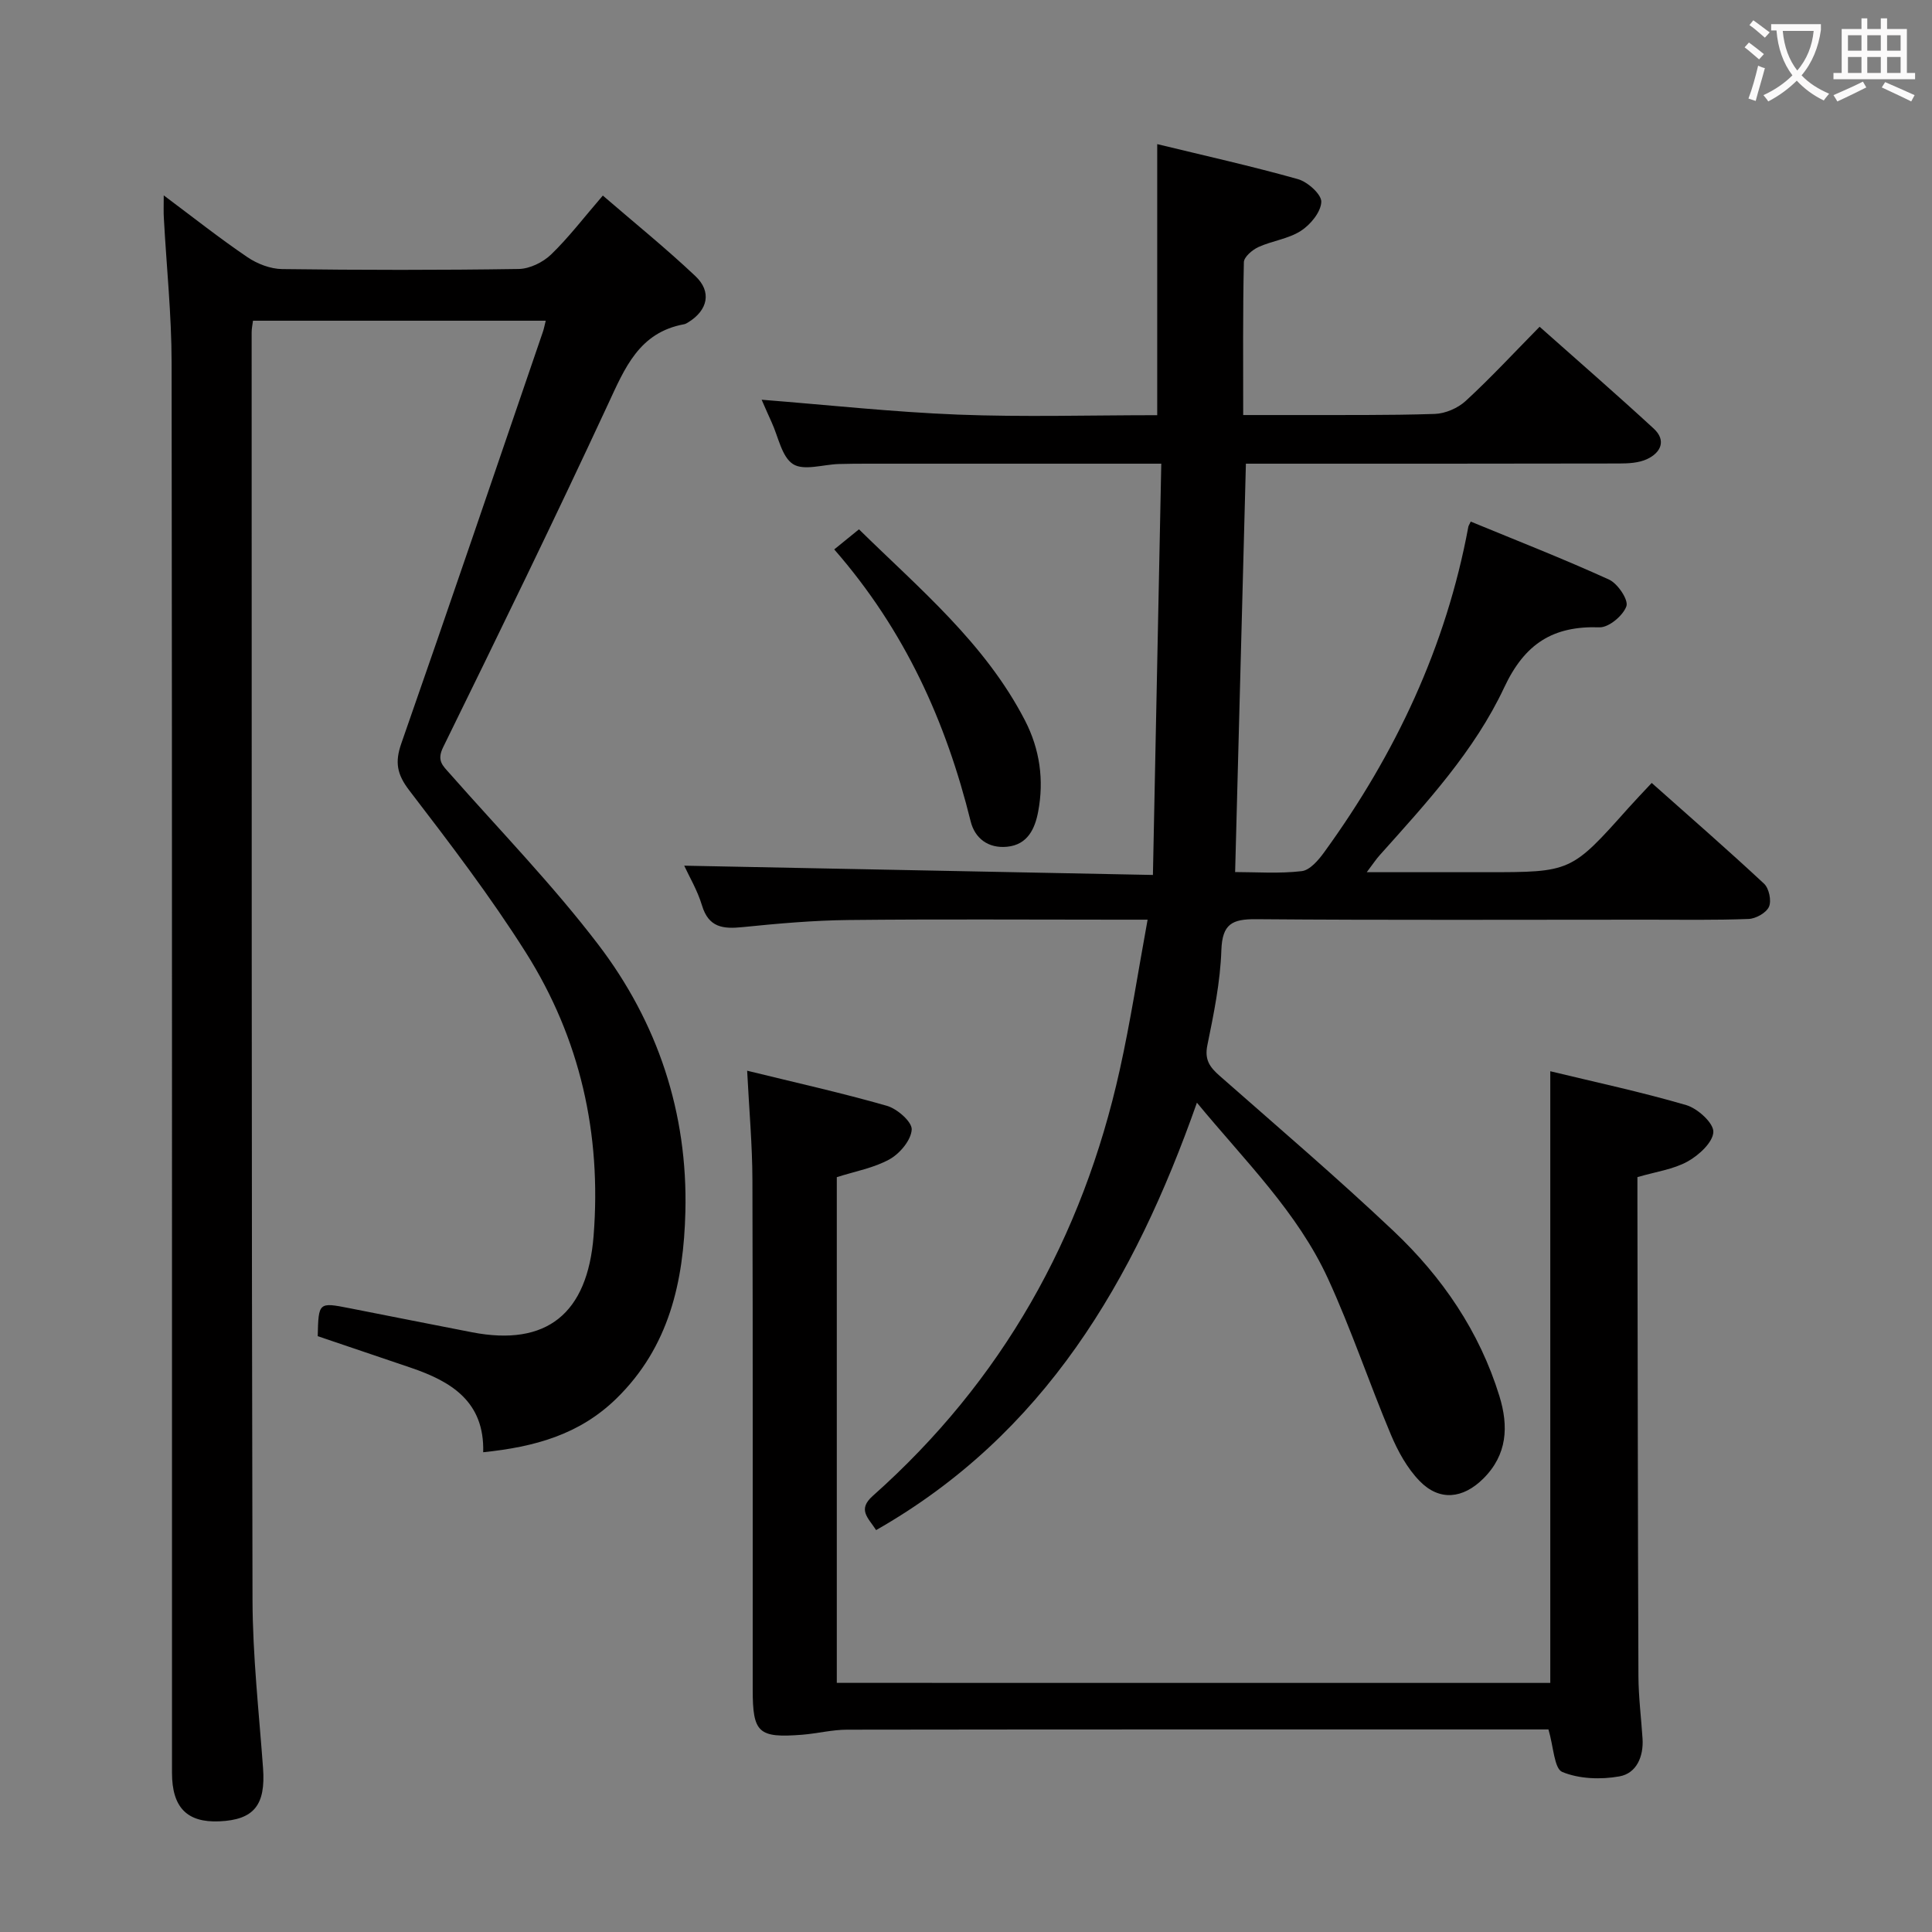 <svg enable-background="new 0 0 400 400" viewBox="0 0 400 400" xmlns="http://www.w3.org/2000/svg"><rect x="0" y="0" width="400" height="400" fill="#808080" stroke="none"/><g fill="#010000"><path d="m181.39 316.79c-1.68-2.6-3.9-4.23-.68-7.09 26.73-23.76 43.43-53.44 51.13-88.22 2.22-10 3.76-20.15 5.76-31.07-2.89 0-4.68 0-6.46 0-18.5 0-37-.13-55.5.07-7.3.08-14.61.73-21.88 1.47-4.04.41-7.04.11-8.42-4.49-.94-3.13-2.67-6.02-3.68-8.23 31.83.63 63.79 1.26 97.04 1.92.59-28.89 1.15-56.75 1.73-85.15-4.01 0-7.13 0-10.25 0-16.83 0-33.66 0-50.5 0-2 0-4 .01-6 .07-3.24.09-7.25 1.45-9.49.02-2.36-1.52-3.04-5.67-4.44-8.68-.69-1.49-1.33-3.01-2.06-4.65 13.72 1.08 27.15 2.55 40.61 3.08 13.62.53 27.29.12 41.29.12 0-18.7 0-37.08 0-56.12 9.71 2.36 19.5 4.54 29.14 7.25 2.01.57 4.9 3.16 4.83 4.72-.09 2.1-2.24 4.71-4.23 5.99-2.57 1.66-5.94 2.05-8.79 3.35-1.26.58-2.98 2.04-3.01 3.13-.23 10.3-.14 20.61-.14 31.65 3.65 0 6.91.01 10.16 0 9.83-.03 19.67.09 29.49-.23 2.2-.07 4.81-1.2 6.43-2.7 5.14-4.73 9.9-9.87 15.29-15.35 8.06 7.16 15.94 14.01 23.62 21.08 2.67 2.46 1.48 5-1.39 6.33-1.7.79-3.84.9-5.78.9-25.61.06-51.27.04-77.26.04-.74 28.08-1.48 55.92-2.23 84.55 4.33 0 9.11.36 13.79-.19 1.71-.2 3.5-2.32 4.69-3.97 14.74-20.32 25.21-42.54 29.81-67.36.03-.16.14-.3.49-1.04 9.55 3.94 19.21 7.71 28.64 12.01 1.79.82 4.05 4.19 3.59 5.51-.68 1.94-3.65 4.43-5.57 4.37-9.62-.33-15.47 3.37-19.72 12.43-6.16 13.16-16.12 23.94-25.78 34.74-.74.82-1.35 1.76-2.69 3.53h17.66 7c17.65 0 17.65 0 29.52-13.3 1.43-1.6 2.92-3.15 4.82-5.18 8.03 7.14 15.76 13.87 23.26 20.86 1.03.96 1.57 3.52 1.02 4.77s-2.71 2.47-4.21 2.53c-6.99.27-13.99.15-20.99.15-27 0-54 .12-80.99-.1-4.94-.04-7 .96-7.19 6.41-.22 6.59-1.57 13.19-2.9 19.69-.61 2.99.49 4.51 2.49 6.28 12.12 10.67 24.41 21.16 36.13 32.25 10.02 9.48 17.73 20.74 21.85 34.12 1.91 6.21 1.67 12.11-3.37 17.1-4.17 4.12-9.03 4.71-13.15.47-2.57-2.64-4.5-6.15-5.95-9.6-4.5-10.7-8.18-21.75-13.02-32.29-6.32-13.77-17.14-24.32-27.14-36.44-13.02 36.94-31.6 68.66-66.42 88.49z"/><path d="m33.9 40.45c6.18 4.62 11.61 8.92 17.32 12.79 2.04 1.39 4.77 2.44 7.2 2.47 16.33.21 32.66.23 48.98-.02 2.28-.04 5.02-1.38 6.7-3 3.69-3.57 6.82-7.7 10.71-12.2 6.49 5.6 13.05 10.9 19.17 16.68 3.43 3.24 2.56 7.05-1.44 9.53-.28.17-.58.37-.9.43-9.33 1.7-12.28 9.07-15.78 16.61-11.05 23.8-22.55 47.4-34.11 70.96-1.37 2.78-.1 3.8 1.36 5.45 10.33 11.72 21.27 22.99 30.73 35.38 12.33 16.15 18.58 34.89 18.06 55.38-.36 14.37-3.32 27.97-14.33 38.69-7.64 7.43-16.87 9.97-27.53 11.07.29-10.49-6.62-14.66-14.99-17.5-6.43-2.18-12.85-4.36-19.27-6.53.17-7.03.17-7.05 6.59-5.79 8.46 1.65 16.92 3.36 25.39 4.99 15.45 2.98 23.88-3.88 25.14-19.99 1.65-21.1-2.78-40.83-14.03-58.64-7.35-11.63-15.74-22.62-24.12-33.55-2.56-3.33-3.03-5.84-1.66-9.74 9.92-28.37 19.58-56.82 29.32-85.25.21-.61.32-1.25.58-2.27-20.29 0-40.3 0-60.61 0-.1.82-.28 1.61-.28 2.39.02 87.47-.03 174.95.18 262.42.03 11.62 1.33 23.24 2.18 34.84.56 7.66-1.85 10.73-9.08 11.04-6.66.28-9.77-2.88-9.77-10.05-.01-97.31.04-194.61-.08-291.92-.01-9.95-1.06-19.91-1.6-29.86-.09-1.31-.03-2.58-.03-4.81z"/><path d="m320.97 348.43c0-42.1 0-84.12 0-126.64 9.29 2.25 18.82 4.28 28.15 7.01 2.35.69 5.66 3.69 5.61 5.54-.06 2.14-2.99 4.84-5.32 6.13-2.96 1.64-6.57 2.12-10.4 3.24v4.85c.06 32.83.08 65.66.21 98.48.02 4.31.57 8.61.85 12.92.24 3.74-1.26 7.19-4.78 7.82-3.84.69-8.31.54-11.83-.91-1.69-.69-1.8-5.21-2.87-8.81-1.18 0-2.94 0-4.69 0-46.83 0-93.65-.02-140.48.05-3.12 0-6.22.8-9.35 1.05-9.06.7-10.23-.37-10.23-9.36-.02-35.16.05-70.32-.06-105.49-.02-7.28-.68-14.55-1.09-22.63 10.09 2.48 19.6 4.59 28.94 7.27 2.13.61 5.21 3.31 5.13 4.9-.11 2.17-2.42 4.95-4.54 6.14-3.24 1.82-7.12 2.5-10.97 3.73v104.7c49.21.01 98.42.01 147.72.01z"/><path d="m172.72 113.75c2.06-1.67 3.34-2.71 5.12-4.16 12.48 12.27 26.08 23.53 34.36 39.55 3.09 5.98 3.98 12.37 2.74 18.91-.65 3.45-2.14 6.85-6.44 7.26-3.91.38-6.66-1.75-7.53-5.24-5.1-20.61-13.59-39.53-28.25-56.32z"/></g><path d="m362.1 8.8c1.1.8 2.1 1.6 3.1 2.4l-1 1.1c-1.3-1.1-2.3-2-3-2.5zm1.9 4.8c.5.2.9.4 1.4.5-.6 2.3-1.3 4.5-1.9 6.8l-1.5-.5c.8-2.1 1.4-4.3 2-6.8zm-1-9.4c1.3.9 2.4 1.8 3.4 2.5l-1 1.1c-1.4-1.2-2.4-2.1-3.2-2.6zm3.7 2.2v-1.4h10.3v1.2c-.5 3.6-1.8 6.8-4 9.4 1.5 1.6 3.4 2.8 5.7 3.8-.3.4-.7.8-1.1 1.4-2.3-1.1-4.1-2.5-5.6-4.1-1.6 1.6-3.6 3.1-5.9 4.3-.3-.5-.7-.9-1-1.3 2.4-1.1 4.4-2.5 6-4.1-1.9-2.5-3-5.6-3.3-9.3h-1.1zm8.8 0h-6.4c.3 3.3 1.3 6 3 8.2 2-2.3 3.1-5.1 3.4-8.2z" fill="#fbfafa"/><path d="m385.3 3.8h1.3v2.2h2.8v-2.2h1.3v2.2h4.1v9.1h1.7v1.3h-16.9v-1.3h1.7v-9.1h4.1v-2.2zm.4 13.1.7 1.2c-1.8.9-3.8 1.9-6 2.9-.2-.4-.5-.8-.8-1.3 2.3-1 4.3-1.9 6.1-2.8zm-3.1-6.4h2.8v-3.2h-2.8zm0 4.6h2.8v-3.3h-2.8zm4-4.6h2.8v-3.2h-2.8zm0 4.6h2.8v-3.3h-2.8zm3.7 1.9c2.1.9 4.1 1.8 6.1 2.7l-.7 1.3c-2.2-1.1-4.2-2-6.1-2.9zm3.2-9.7h-2.8v3.2h2.8zm-2.8 7.8h2.8v-3.3h-2.8z" fill="#fbfafa"/></svg>